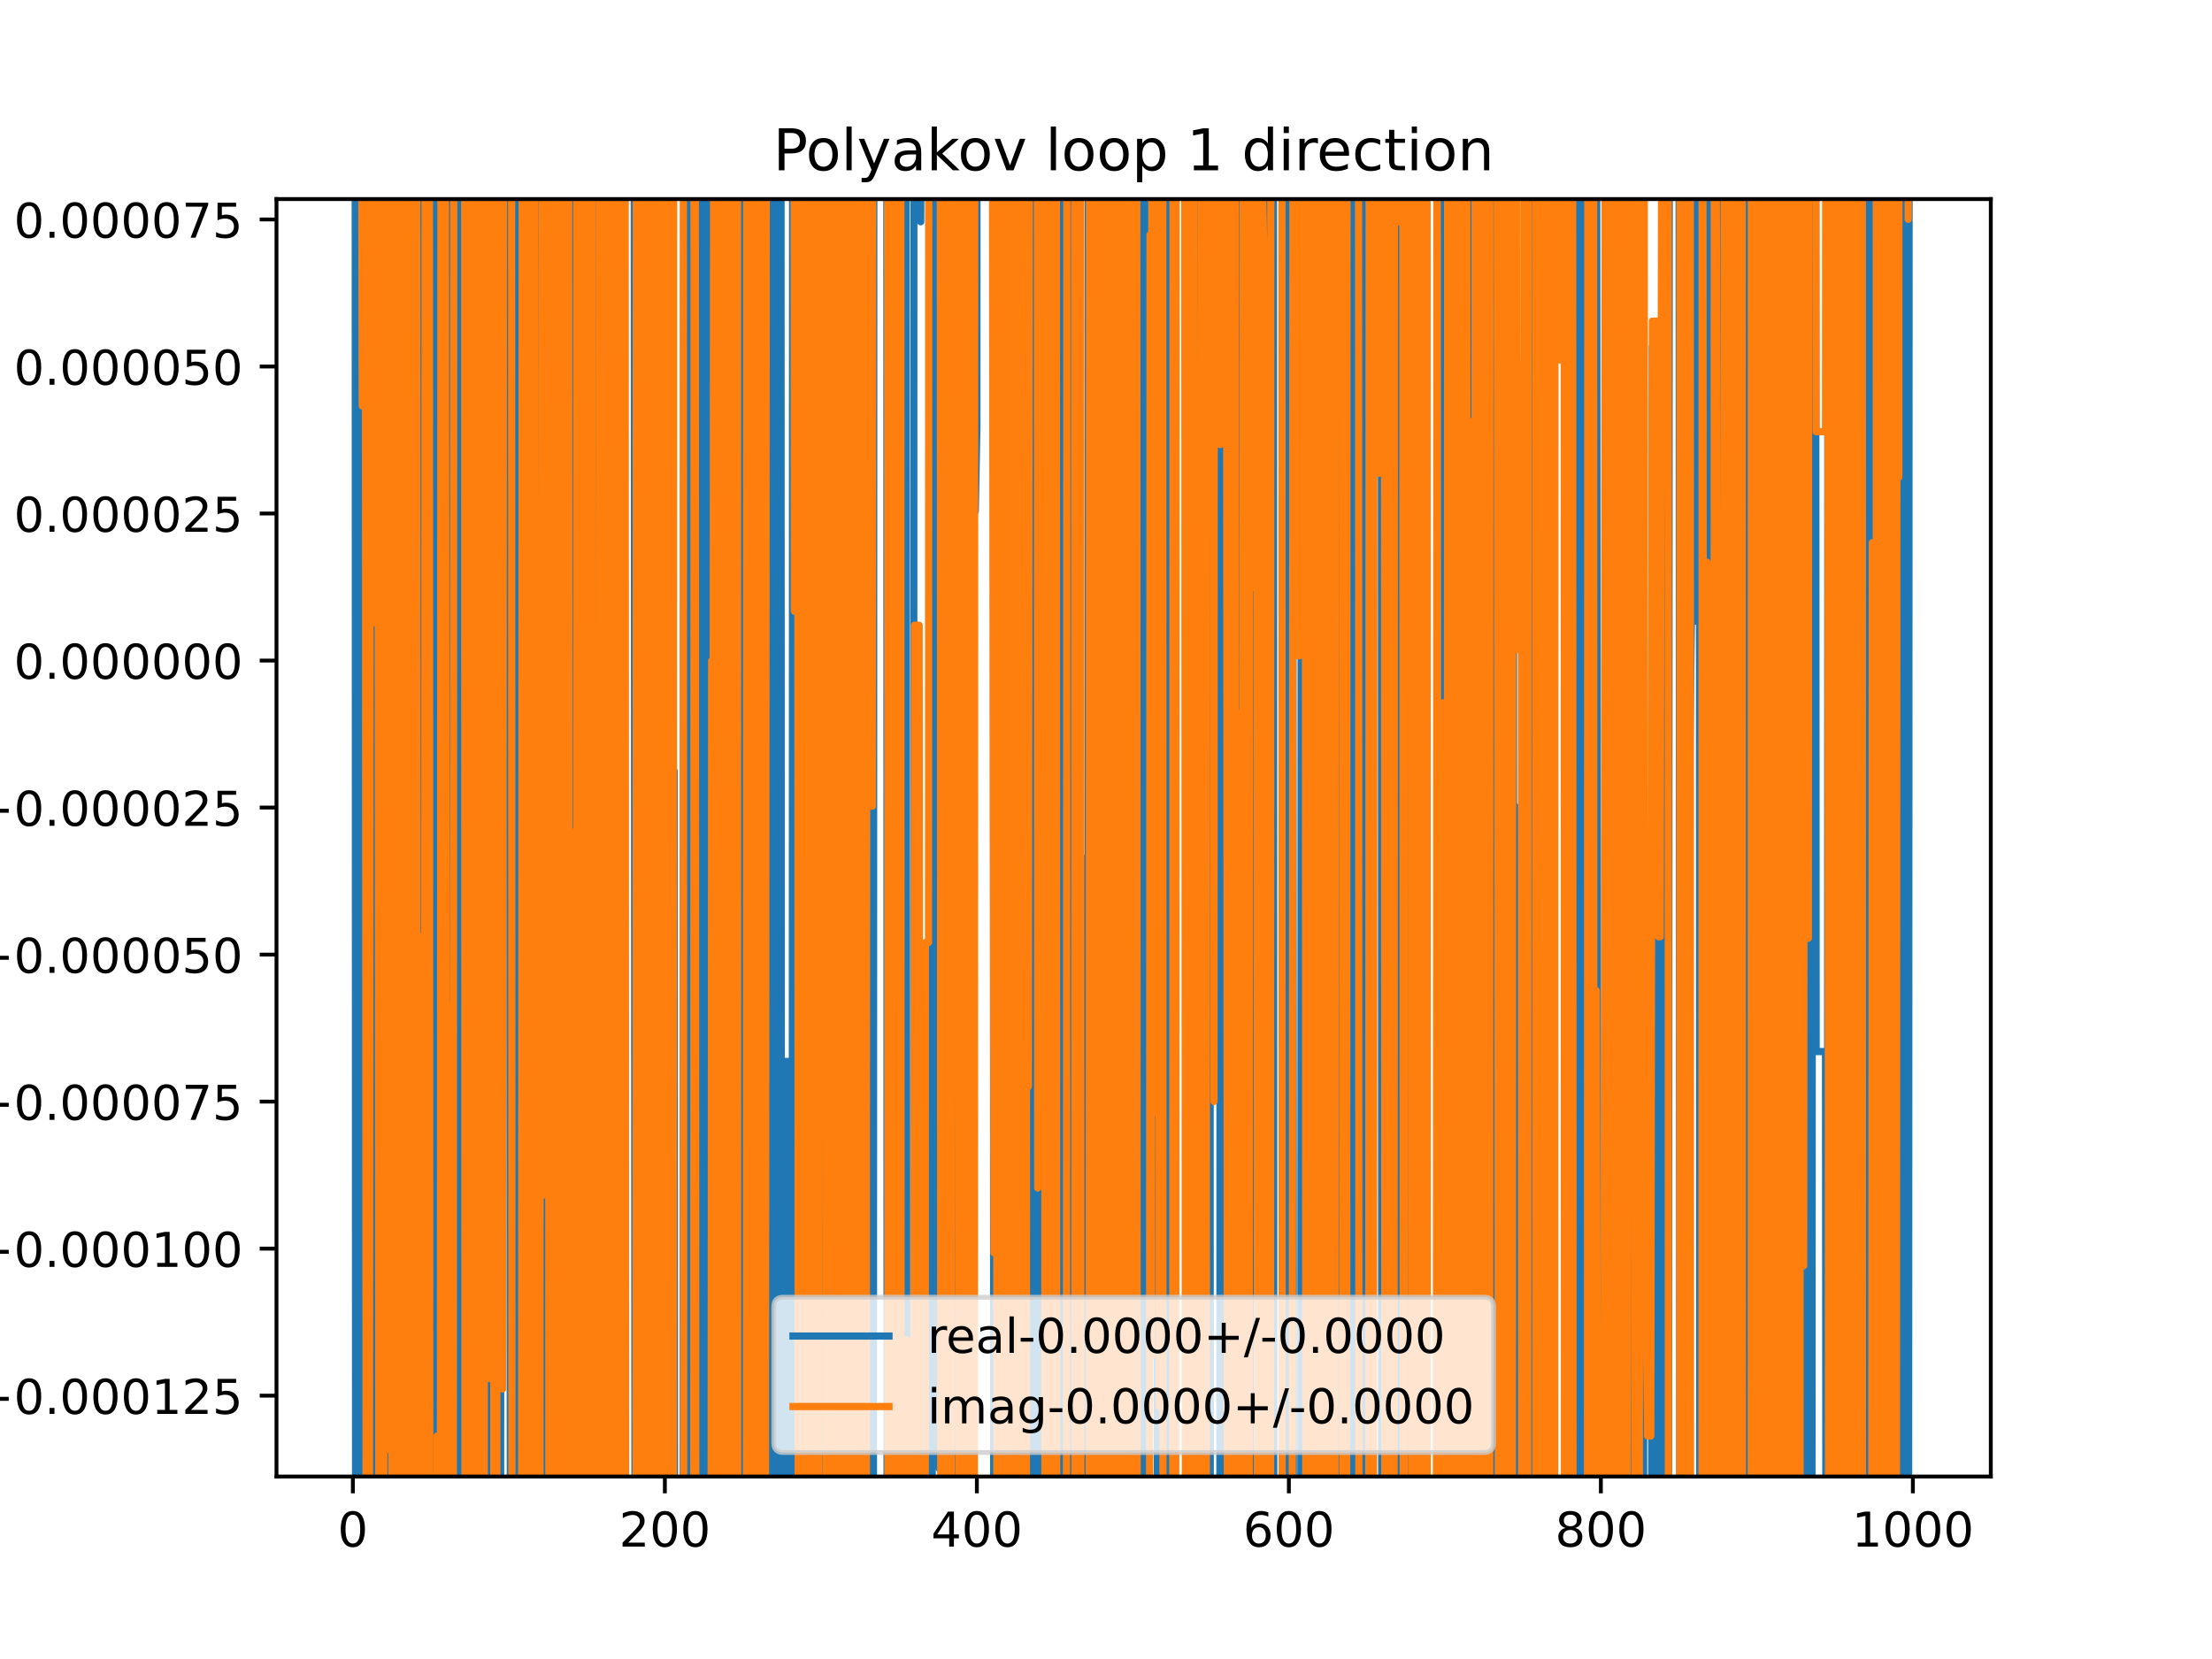 <?xml version="1.0" encoding="utf-8" standalone="no"?>
<!DOCTYPE svg PUBLIC "-//W3C//DTD SVG 1.1//EN"
  "http://www.w3.org/Graphics/SVG/1.1/DTD/svg11.dtd">
<!-- Created with matplotlib (https://matplotlib.org/) -->
<svg height="345.6pt" version="1.1" viewBox="0 0 460.8 345.6" width="460.8pt" xmlns="http://www.w3.org/2000/svg" xmlns:xlink="http://www.w3.org/1999/xlink">
 <defs>
  <style type="text/css">
*{stroke-linecap:butt;stroke-linejoin:round;}
  </style>
 </defs>
 <g id="figure_1">
  <g id="patch_1">
   <path d="M 0 345.6 
L 460.8 345.6 
L 460.8 0 
L 0 0 
z
" style="fill:#ffffff;"/>
  </g>
  <g id="axes_1">
   <g id="patch_2">
    <path d="M 57.6 307.584 
L 414.72 307.584 
L 414.72 41.472 
L 57.6 41.472 
z
" style="fill:#ffffff;"/>
   </g>
   <g id="matplotlib.axis_1">
    <g id="xtick_1">
     <g id="line2d_1">
      <defs>
       <path d="M 0 0 
L 0 3.5 
" id="m06110a156f" style="stroke:#000000;stroke-width:0.8;"/>
      </defs>
      <g>
       <use style="stroke:#000000;stroke-width:0.8;" x="73.508" xlink:href="#m06110a156f" y="307.584"/>
      </g>
     </g>
     <g id="text_1">
      <!-- 0 -->
      <defs>
       <path d="M 31.781 66.406 
Q 24.172 66.406 20.328 58.906 
Q 16.5 51.422 16.5 36.375 
Q 16.5 21.391 20.328 13.891 
Q 24.172 6.391 31.781 6.391 
Q 39.453 6.391 43.281 13.891 
Q 47.125 21.391 47.125 36.375 
Q 47.125 51.422 43.281 58.906 
Q 39.453 66.406 31.781 66.406 
z
M 31.781 74.219 
Q 44.047 74.219 50.516 64.516 
Q 56.984 54.828 56.984 36.375 
Q 56.984 17.969 50.516 8.266 
Q 44.047 -1.422 31.781 -1.422 
Q 19.531 -1.422 13.062 8.266 
Q 6.594 17.969 6.594 36.375 
Q 6.594 54.828 13.062 64.516 
Q 19.531 74.219 31.781 74.219 
z
" id="DejaVuSans-48"/>
      </defs>
      <g transform="translate(70.326 322.182)scale(0.1 -0.1)">
       <use xlink:href="#DejaVuSans-48"/>
      </g>
     </g>
    </g>
    <g id="xtick_2">
     <g id="line2d_2">
      <g>
       <use style="stroke:#000000;stroke-width:0.8;" x="138.504" xlink:href="#m06110a156f" y="307.584"/>
      </g>
     </g>
     <g id="text_2">
      <!-- 200 -->
      <defs>
       <path d="M 19.188 8.297 
L 53.609 8.297 
L 53.609 0 
L 7.328 0 
L 7.328 8.297 
Q 12.938 14.109 22.625 23.891 
Q 32.328 33.688 34.812 36.531 
Q 39.547 41.844 41.422 45.531 
Q 43.312 49.219 43.312 52.781 
Q 43.312 58.594 39.234 62.25 
Q 35.156 65.922 28.609 65.922 
Q 23.969 65.922 18.812 64.312 
Q 13.672 62.703 7.812 59.422 
L 7.812 69.391 
Q 13.766 71.781 18.938 73 
Q 24.125 74.219 28.422 74.219 
Q 39.75 74.219 46.484 68.547 
Q 53.219 62.891 53.219 53.422 
Q 53.219 48.922 51.531 44.891 
Q 49.859 40.875 45.406 35.406 
Q 44.188 33.984 37.641 27.219 
Q 31.109 20.453 19.188 8.297 
z
" id="DejaVuSans-50"/>
      </defs>
      <g transform="translate(128.96 322.182)scale(0.1 -0.1)">
       <use xlink:href="#DejaVuSans-50"/>
       <use x="63.623" xlink:href="#DejaVuSans-48"/>
       <use x="127.246" xlink:href="#DejaVuSans-48"/>
      </g>
     </g>
    </g>
    <g id="xtick_3">
     <g id="line2d_3">
      <g>
       <use style="stroke:#000000;stroke-width:0.8;" x="203.5" xlink:href="#m06110a156f" y="307.584"/>
      </g>
     </g>
     <g id="text_3">
      <!-- 400 -->
      <defs>
       <path d="M 37.797 64.312 
L 12.891 25.391 
L 37.797 25.391 
z
M 35.203 72.906 
L 47.609 72.906 
L 47.609 25.391 
L 58.016 25.391 
L 58.016 17.188 
L 47.609 17.188 
L 47.609 0 
L 37.797 0 
L 37.797 17.188 
L 4.891 17.188 
L 4.891 26.703 
z
" id="DejaVuSans-52"/>
      </defs>
      <g transform="translate(193.956 322.182)scale(0.1 -0.1)">
       <use xlink:href="#DejaVuSans-52"/>
       <use x="63.623" xlink:href="#DejaVuSans-48"/>
       <use x="127.246" xlink:href="#DejaVuSans-48"/>
      </g>
     </g>
    </g>
    <g id="xtick_4">
     <g id="line2d_4">
      <g>
       <use style="stroke:#000000;stroke-width:0.8;" x="268.495" xlink:href="#m06110a156f" y="307.584"/>
      </g>
     </g>
     <g id="text_4">
      <!-- 600 -->
      <defs>
       <path d="M 33.016 40.375 
Q 26.375 40.375 22.484 35.828 
Q 18.609 31.297 18.609 23.391 
Q 18.609 15.531 22.484 10.953 
Q 26.375 6.391 33.016 6.391 
Q 39.656 6.391 43.531 10.953 
Q 47.406 15.531 47.406 23.391 
Q 47.406 31.297 43.531 35.828 
Q 39.656 40.375 33.016 40.375 
z
M 52.594 71.297 
L 52.594 62.312 
Q 48.875 64.062 45.094 64.984 
Q 41.312 65.922 37.594 65.922 
Q 27.828 65.922 22.672 59.328 
Q 17.531 52.734 16.797 39.406 
Q 19.672 43.656 24.016 45.922 
Q 28.375 48.188 33.594 48.188 
Q 44.578 48.188 50.953 41.516 
Q 57.328 34.859 57.328 23.391 
Q 57.328 12.156 50.688 5.359 
Q 44.047 -1.422 33.016 -1.422 
Q 20.359 -1.422 13.672 8.266 
Q 6.984 17.969 6.984 36.375 
Q 6.984 53.656 15.188 63.938 
Q 23.391 74.219 37.203 74.219 
Q 40.922 74.219 44.703 73.484 
Q 48.484 72.75 52.594 71.297 
z
" id="DejaVuSans-54"/>
      </defs>
      <g transform="translate(258.952 322.182)scale(0.1 -0.1)">
       <use xlink:href="#DejaVuSans-54"/>
       <use x="63.623" xlink:href="#DejaVuSans-48"/>
       <use x="127.246" xlink:href="#DejaVuSans-48"/>
      </g>
     </g>
    </g>
    <g id="xtick_5">
     <g id="line2d_5">
      <g>
       <use style="stroke:#000000;stroke-width:0.8;" x="333.491" xlink:href="#m06110a156f" y="307.584"/>
      </g>
     </g>
     <g id="text_5">
      <!-- 800 -->
      <defs>
       <path d="M 31.781 34.625 
Q 24.75 34.625 20.719 30.859 
Q 16.703 27.094 16.703 20.516 
Q 16.703 13.922 20.719 10.156 
Q 24.75 6.391 31.781 6.391 
Q 38.812 6.391 42.859 10.172 
Q 46.922 13.969 46.922 20.516 
Q 46.922 27.094 42.891 30.859 
Q 38.875 34.625 31.781 34.625 
z
M 21.922 38.812 
Q 15.578 40.375 12.031 44.719 
Q 8.5 49.078 8.5 55.328 
Q 8.5 64.062 14.719 69.141 
Q 20.953 74.219 31.781 74.219 
Q 42.672 74.219 48.875 69.141 
Q 55.078 64.062 55.078 55.328 
Q 55.078 49.078 51.531 44.719 
Q 48 40.375 41.703 38.812 
Q 48.828 37.156 52.797 32.312 
Q 56.781 27.484 56.781 20.516 
Q 56.781 9.906 50.312 4.234 
Q 43.844 -1.422 31.781 -1.422 
Q 19.734 -1.422 13.25 4.234 
Q 6.781 9.906 6.781 20.516 
Q 6.781 27.484 10.781 32.312 
Q 14.797 37.156 21.922 38.812 
z
M 18.312 54.391 
Q 18.312 48.734 21.844 45.562 
Q 25.391 42.391 31.781 42.391 
Q 38.141 42.391 41.719 45.562 
Q 45.312 48.734 45.312 54.391 
Q 45.312 60.062 41.719 63.234 
Q 38.141 66.406 31.781 66.406 
Q 25.391 66.406 21.844 63.234 
Q 18.312 60.062 18.312 54.391 
z
" id="DejaVuSans-56"/>
      </defs>
      <g transform="translate(323.948 322.182)scale(0.1 -0.1)">
       <use xlink:href="#DejaVuSans-56"/>
       <use x="63.623" xlink:href="#DejaVuSans-48"/>
       <use x="127.246" xlink:href="#DejaVuSans-48"/>
      </g>
     </g>
    </g>
    <g id="xtick_6">
     <g id="line2d_6">
      <g>
       <use style="stroke:#000000;stroke-width:0.8;" x="398.487" xlink:href="#m06110a156f" y="307.584"/>
      </g>
     </g>
     <g id="text_6">
      <!-- 1000 -->
      <defs>
       <path d="M 12.406 8.297 
L 28.516 8.297 
L 28.516 63.922 
L 10.984 60.406 
L 10.984 69.391 
L 28.422 72.906 
L 38.281 72.906 
L 38.281 8.297 
L 54.391 8.297 
L 54.391 0 
L 12.406 0 
z
" id="DejaVuSans-49"/>
      </defs>
      <g transform="translate(385.762 322.182)scale(0.1 -0.1)">
       <use xlink:href="#DejaVuSans-49"/>
       <use x="63.623" xlink:href="#DejaVuSans-48"/>
       <use x="127.246" xlink:href="#DejaVuSans-48"/>
       <use x="190.869" xlink:href="#DejaVuSans-48"/>
      </g>
     </g>
    </g>
   </g>
   <g id="matplotlib.axis_2">
    <g id="ytick_1">
     <g id="line2d_7">
      <defs>
       <path d="M 0 0 
L -3.5 0 
" id="md0413ee819" style="stroke:#000000;stroke-width:0.8;"/>
      </defs>
      <g>
       <use style="stroke:#000000;stroke-width:0.8;" x="57.6" xlink:href="#md0413ee819" y="290.739"/>
      </g>
     </g>
     <g id="text_7">
      <!-- −0.000125 -->
      <defs>
       <path d="M 10.594 35.5 
L 73.188 35.5 
L 73.188 27.203 
L 10.594 27.203 
z
" id="DejaVuSans-8722"/>
       <path d="M 10.688 12.406 
L 21 12.406 
L 21 0 
L 10.688 0 
z
" id="DejaVuSans-46"/>
       <path d="M 10.797 72.906 
L 49.516 72.906 
L 49.516 64.594 
L 19.828 64.594 
L 19.828 46.734 
Q 21.969 47.469 24.109 47.828 
Q 26.266 48.188 28.422 48.188 
Q 40.625 48.188 47.75 41.5 
Q 54.891 34.812 54.891 23.391 
Q 54.891 11.625 47.562 5.094 
Q 40.234 -1.422 26.906 -1.422 
Q 22.312 -1.422 17.547 -0.641 
Q 12.797 0.141 7.719 1.703 
L 7.719 11.625 
Q 12.109 9.234 16.797 8.062 
Q 21.484 6.891 26.703 6.891 
Q 35.156 6.891 40.078 11.328 
Q 45.016 15.766 45.016 23.391 
Q 45.016 31 40.078 35.438 
Q 35.156 39.891 26.703 39.891 
Q 22.75 39.891 18.812 39.016 
Q 14.891 38.141 10.797 36.281 
z
" id="DejaVuSans-53"/>
      </defs>
      <g transform="translate(-5.495 294.538)scale(0.1 -0.1)">
       <use xlink:href="#DejaVuSans-8722"/>
       <use x="83.789" xlink:href="#DejaVuSans-48"/>
       <use x="147.412" xlink:href="#DejaVuSans-46"/>
       <use x="179.199" xlink:href="#DejaVuSans-48"/>
       <use x="242.822" xlink:href="#DejaVuSans-48"/>
       <use x="306.445" xlink:href="#DejaVuSans-48"/>
       <use x="370.068" xlink:href="#DejaVuSans-49"/>
       <use x="433.691" xlink:href="#DejaVuSans-50"/>
       <use x="497.314" xlink:href="#DejaVuSans-53"/>
      </g>
     </g>
    </g>
    <g id="ytick_2">
     <g id="line2d_8">
      <g>
       <use style="stroke:#000000;stroke-width:0.8;" x="57.6" xlink:href="#md0413ee819" y="260.112"/>
      </g>
     </g>
     <g id="text_8">
      <!-- −0.000100 -->
      <g transform="translate(-5.495 263.911)scale(0.1 -0.1)">
       <use xlink:href="#DejaVuSans-8722"/>
       <use x="83.789" xlink:href="#DejaVuSans-48"/>
       <use x="147.412" xlink:href="#DejaVuSans-46"/>
       <use x="179.199" xlink:href="#DejaVuSans-48"/>
       <use x="242.822" xlink:href="#DejaVuSans-48"/>
       <use x="306.445" xlink:href="#DejaVuSans-48"/>
       <use x="370.068" xlink:href="#DejaVuSans-49"/>
       <use x="433.691" xlink:href="#DejaVuSans-48"/>
       <use x="497.314" xlink:href="#DejaVuSans-48"/>
      </g>
     </g>
    </g>
    <g id="ytick_3">
     <g id="line2d_9">
      <g>
       <use style="stroke:#000000;stroke-width:0.8;" x="57.6" xlink:href="#md0413ee819" y="229.485"/>
      </g>
     </g>
     <g id="text_9">
      <!-- −0.000075 -->
      <defs>
       <path d="M 8.203 72.906 
L 55.078 72.906 
L 55.078 68.703 
L 28.609 0 
L 18.312 0 
L 43.219 64.594 
L 8.203 64.594 
z
" id="DejaVuSans-55"/>
      </defs>
      <g transform="translate(-5.495 233.284)scale(0.1 -0.1)">
       <use xlink:href="#DejaVuSans-8722"/>
       <use x="83.789" xlink:href="#DejaVuSans-48"/>
       <use x="147.412" xlink:href="#DejaVuSans-46"/>
       <use x="179.199" xlink:href="#DejaVuSans-48"/>
       <use x="242.822" xlink:href="#DejaVuSans-48"/>
       <use x="306.445" xlink:href="#DejaVuSans-48"/>
       <use x="370.068" xlink:href="#DejaVuSans-48"/>
       <use x="433.691" xlink:href="#DejaVuSans-55"/>
       <use x="497.314" xlink:href="#DejaVuSans-53"/>
      </g>
     </g>
    </g>
    <g id="ytick_4">
     <g id="line2d_10">
      <g>
       <use style="stroke:#000000;stroke-width:0.8;" x="57.6" xlink:href="#md0413ee819" y="198.858"/>
      </g>
     </g>
     <g id="text_10">
      <!-- −0.000050 -->
      <g transform="translate(-5.495 202.657)scale(0.1 -0.1)">
       <use xlink:href="#DejaVuSans-8722"/>
       <use x="83.789" xlink:href="#DejaVuSans-48"/>
       <use x="147.412" xlink:href="#DejaVuSans-46"/>
       <use x="179.199" xlink:href="#DejaVuSans-48"/>
       <use x="242.822" xlink:href="#DejaVuSans-48"/>
       <use x="306.445" xlink:href="#DejaVuSans-48"/>
       <use x="370.068" xlink:href="#DejaVuSans-48"/>
       <use x="433.691" xlink:href="#DejaVuSans-53"/>
       <use x="497.314" xlink:href="#DejaVuSans-48"/>
      </g>
     </g>
    </g>
    <g id="ytick_5">
     <g id="line2d_11">
      <g>
       <use style="stroke:#000000;stroke-width:0.8;" x="57.6" xlink:href="#md0413ee819" y="168.23"/>
      </g>
     </g>
     <g id="text_11">
      <!-- −0.000025 -->
      <g transform="translate(-5.495 172.029)scale(0.1 -0.1)">
       <use xlink:href="#DejaVuSans-8722"/>
       <use x="83.789" xlink:href="#DejaVuSans-48"/>
       <use x="147.412" xlink:href="#DejaVuSans-46"/>
       <use x="179.199" xlink:href="#DejaVuSans-48"/>
       <use x="242.822" xlink:href="#DejaVuSans-48"/>
       <use x="306.445" xlink:href="#DejaVuSans-48"/>
       <use x="370.068" xlink:href="#DejaVuSans-48"/>
       <use x="433.691" xlink:href="#DejaVuSans-50"/>
       <use x="497.314" xlink:href="#DejaVuSans-53"/>
      </g>
     </g>
    </g>
    <g id="ytick_6">
     <g id="line2d_12">
      <g>
       <use style="stroke:#000000;stroke-width:0.8;" x="57.6" xlink:href="#md0413ee819" y="137.603"/>
      </g>
     </g>
     <g id="text_12">
      <!-- 0.000000 -->
      <g transform="translate(2.884 141.402)scale(0.1 -0.1)">
       <use xlink:href="#DejaVuSans-48"/>
       <use x="63.623" xlink:href="#DejaVuSans-46"/>
       <use x="95.41" xlink:href="#DejaVuSans-48"/>
       <use x="159.033" xlink:href="#DejaVuSans-48"/>
       <use x="222.656" xlink:href="#DejaVuSans-48"/>
       <use x="286.279" xlink:href="#DejaVuSans-48"/>
       <use x="349.902" xlink:href="#DejaVuSans-48"/>
       <use x="413.525" xlink:href="#DejaVuSans-48"/>
      </g>
     </g>
    </g>
    <g id="ytick_7">
     <g id="line2d_13">
      <g>
       <use style="stroke:#000000;stroke-width:0.8;" x="57.6" xlink:href="#md0413ee819" y="106.976"/>
      </g>
     </g>
     <g id="text_13">
      <!-- 0.000025 -->
      <g transform="translate(2.884 110.775)scale(0.1 -0.1)">
       <use xlink:href="#DejaVuSans-48"/>
       <use x="63.623" xlink:href="#DejaVuSans-46"/>
       <use x="95.41" xlink:href="#DejaVuSans-48"/>
       <use x="159.033" xlink:href="#DejaVuSans-48"/>
       <use x="222.656" xlink:href="#DejaVuSans-48"/>
       <use x="286.279" xlink:href="#DejaVuSans-48"/>
       <use x="349.902" xlink:href="#DejaVuSans-50"/>
       <use x="413.525" xlink:href="#DejaVuSans-53"/>
      </g>
     </g>
    </g>
    <g id="ytick_8">
     <g id="line2d_14">
      <g>
       <use style="stroke:#000000;stroke-width:0.8;" x="57.6" xlink:href="#md0413ee819" y="76.349"/>
      </g>
     </g>
     <g id="text_14">
      <!-- 0.000050 -->
      <g transform="translate(2.884 80.148)scale(0.1 -0.1)">
       <use xlink:href="#DejaVuSans-48"/>
       <use x="63.623" xlink:href="#DejaVuSans-46"/>
       <use x="95.41" xlink:href="#DejaVuSans-48"/>
       <use x="159.033" xlink:href="#DejaVuSans-48"/>
       <use x="222.656" xlink:href="#DejaVuSans-48"/>
       <use x="286.279" xlink:href="#DejaVuSans-48"/>
       <use x="349.902" xlink:href="#DejaVuSans-53"/>
       <use x="413.525" xlink:href="#DejaVuSans-48"/>
      </g>
     </g>
    </g>
    <g id="ytick_9">
     <g id="line2d_15">
      <g>
       <use style="stroke:#000000;stroke-width:0.8;" x="57.6" xlink:href="#md0413ee819" y="45.721"/>
      </g>
     </g>
     <g id="text_15">
      <!-- 0.000075 -->
      <g transform="translate(2.884 49.521)scale(0.1 -0.1)">
       <use xlink:href="#DejaVuSans-48"/>
       <use x="63.623" xlink:href="#DejaVuSans-46"/>
       <use x="95.41" xlink:href="#DejaVuSans-48"/>
       <use x="159.033" xlink:href="#DejaVuSans-48"/>
       <use x="222.656" xlink:href="#DejaVuSans-48"/>
       <use x="286.279" xlink:href="#DejaVuSans-48"/>
       <use x="349.902" xlink:href="#DejaVuSans-55"/>
       <use x="413.525" xlink:href="#DejaVuSans-53"/>
      </g>
     </g>
    </g>
   </g>
   <g id="line2d_16">
    <path clip-path="url(#p57bba17243)" d="M 73.989 -1 
L 74.082 346.6 
M 74.206 346.6 
L 74.265 -1 
M 74.614 -1 
L 74.65 346.6 
M 75.023 346.6 
L 75.071 -1 
M 75.321 -1 
L 75.458 316.794 
L 75.734 -1 
M 75.791 -1 
L 75.846 346.6 
M 76.291 346.6 
L 76.329 -1 
M 76.601 -1 
L 76.663 346.6 
M 76.855 346.6 
L 76.919 -1 
M 78.132 -1 
L 78.335 346.6 
M 78.411 346.6 
L 78.532 -1 
M 78.917 -1 
L 79.092 346.6 
M 79.563 346.6 
L 79.715 -1 
M 80.28 -1 
L 80.332 286.919 
L 80.519 -1 
M 80.731 -1 
L 80.852 346.6 
M 81.025 346.6 
L 81.065 -1 
M 81.816 -1 
L 81.936 346.6 
M 81.972 346.6 
L 82.061 -1 
M 82.496 -1 
L 82.582 346.6 
M 83.512 346.6 
L 83.582 120.721 
L 83.623 346.6 
M 84.153 346.6 
L 84.208 -1 
M 84.6 -1 
L 84.697 346.6 
M 85.718 346.6 
L 85.917 -1 
M 86.63 -1 
L 86.753 346.6 
M 86.871 346.6 
L 86.932 -1 
M 87.411 -1 
L 87.479 346.6 
M 87.486 346.6 
L 87.596 -1 
M 87.975 -1 
L 88.062 346.6 
M 88.254 346.6 
L 88.407 -1 
M 88.491 -1 
L 88.594 346.6 
M 89.223 346.6 
L 89.277 -1 
M 90.634 -1 
L 90.776 346.6 
M 91.198 346.6 
L 91.272 -1 
M 91.852 -1 
L 91.991 346.6 
M 92.131 346.6 
L 92.357 116.635 
L 92.822 346.6 
M 93.574 346.6 
L 93.623 -1 
M 95.03 -1 
L 95.107 346.6 
M 95.788 346.6 
L 95.868 -1 
M 96.009 -1 
L 96.109 346.6 
M 96.51 346.6 
L 96.693 -1 
M 97.126 -1 
L 97.277 346.6 
M 97.791 346.6 
L 97.875 -1 
M 97.916 -1 
L 98.45 346.6 
M 98.544 346.6 
L 98.656 -1 
M 98.96 -1 
L 99.018 346.6 
M 99.579 346.6 
L 99.779 -1 
M 100.202 -1 
L 100.376 346.6 
M 100.544 346.6 
L 100.649 -1 
M 101.067 -1 
L 101.176 346.6 
M 101.621 346.6 
L 101.664 -1 
M 101.922 -1 
L 101.972 346.6 
M 102.361 346.6 
L 102.431 94.49 
L 102.622 346.6 
M 102.869 346.6 
L 103.081 16.296 
L 103.406 18.812 
L 103.731 82.943 
L 103.831 346.6 
M 104.275 346.6 
L 104.44 -1 
M 106.04 -1 
L 106.331 334.897 
L 106.656 256.222 
L 107.306 256.222 
L 107.337 346.6 
M 107.713 346.6 
L 107.747 -1 
M 108.59 -1 
L 108.606 104.313 
L 108.931 112.456 
L 109.132 346.6 
M 109.728 346.6 
L 110.134 -1 
M 110.403 -1 
L 110.555 64.199 
L 110.872 346.6 
M 110.884 346.6 
L 111.059 -1 
M 111.984 -1 
L 112.06 346.6 
M 113.6 346.6 
L 113.643 -1 
M 115.261 -1 
L 115.316 346.6 
M 115.621 346.6 
L 115.714 -1 
M 116.835 -1 
L 116.934 346.6 
M 117.154 346.6 
L 117.235 -1 
M 117.81 -1 
L 117.868 346.6 
M 118.485 346.6 
L 118.536 -1 
M 118.889 -1 
L 118.963 346.6 
M 119.359 346.6 
L 119.41 -1 
M 119.841 -1 
L 119.88 346.6 
M 121.114 346.6 
L 121.221 -1 
M 121.511 -1 
L 121.605 76.699 
L 121.93 76.699 
L 122.255 175.659 
L 122.348 -1 
M 122.844 -1 
L 122.905 98.986 
L 123.061 -1 
M 123.263 -1 
L 123.369 346.6 
M 124.528 346.6 
L 124.53 343.813 
L 124.859 -1 
M 125.465 -1 
L 125.504 45.009 
L 125.528 -1 
M 126.373 -1 
L 126.412 346.6 
M 127.508 346.6 
L 127.574 -1 
M 127.867 -1 
L 127.894 346.6 
M 129.077 346.6 
L 129.079 328.85 
L 129.404 328.85 
L 129.473 -1 
M 130.363 -1 
L 130.379 20.165 
L 130.704 20.165 
L 130.735 -1 
M 132.108 -1 
L 132.286 346.6 
M 132.404 346.6 
L 132.67 -1 
M 133.874 -1 
L 133.954 99.16 
L 134.279 130.636 
L 134.607 346.6 
M 135.77 346.6 
L 135.881 -1 
M 135.973 -1 
L 136.245 346.6 
M 136.814 346.6 
L 136.871 -1 
M 137.89 -1 
L 138.06 346.6 
M 138.332 346.6 
L 138.504 74.577 
L 138.829 116.375 
L 139.154 264.7 
L 139.479 264.7 
L 139.524 346.6 
M 140.366 346.6 
L 140.454 160.639 
L 140.518 346.6 
M 142.314 346.6 
L 142.403 62.024 
L 142.562 -1 
M 143.067 -1 
L 143.141 346.6 
M 144.512 346.6 
L 144.594 -1 
M 145.858 -1 
L 145.966 346.6 
M 145.989 346.6 
L 146.087 -1 
M 147.14 -1 
L 147.225 346.6 
M 147.716 346.6 
L 147.773 -1 
M 148.234 -1 
L 148.253 56.596 
L 148.578 56.596 
L 148.641 -1 
M 149.078 -1 
L 149.288 346.6 
M 149.689 346.6 
L 149.765 -1 
M 151.358 -1 
L 151.503 180.071 
L 151.694 -1 
M 151.901 -1 
L 152.101 346.6 
M 152.176 346.6 
L 152.268 -1 
M 152.635 -1 
L 152.703 346.6 
M 152.936 346.6 
L 153.027 -1 
M 154.899 -1 
L 154.998 346.6 
M 155.126 346.6 
L 155.187 -1 
M 155.61 -1 
L 155.669 346.6 
M 156.715 346.6 
L 157.045 -1 
M 157.504 -1 
L 157.547 346.6 
M 157.781 346.6 
L 157.816 -1 
M 158.505 -1 
L 158.537 346.6 
M 159.427 346.6 
L 159.626 -1 
M 159.629 -1 
L 159.866 346.6 
M 160.016 346.6 
L 160.189 -1 
M 160.648 -1 
L 160.738 346.6 
M 161.041 346.6 
L 161.095 -1 
M 161.733 -1 
L 161.857 346.6 
M 162.268 346.6 
L 162.381 -1 
M 162.691 -1 
L 162.782 346.6 
M 163.443 346.6 
L 163.527 221.119 
L 164.502 221.119 
L 164.551 346.6 
M 165.025 346.6 
L 165.122 -1 
M 165.189 -1 
L 165.305 346.6 
M 165.629 346.6 
L 165.731 -1 
M 165.876 -1 
L 165.985 346.6 
M 166.904 346.6 
L 166.965 -1 
M 167.948 -1 
L 168.019 346.6 
M 168.194 346.6 
L 168.34 -1 
M 168.443 -1 
L 168.54 346.6 
M 169.211 346.6 
L 169.294 -1 
M 170.438 -1 
L 170.524 346.6 
M 170.898 346.6 
L 171.002 58.644 
L 171.652 58.644 
L 171.66 -1 
M 173.727 -1 
L 173.941 346.6 
M 174.587 346.6 
L 174.692 -1 
M 175.317 -1 
L 175.437 346.6 
M 175.857 346.6 
L 175.876 325.028 
L 175.973 -1 
M 176.737 -1 
L 176.833 346.6 
M 177.258 346.6 
L 177.501 149.062 
L 178.151 149.062 
L 178.222 -1 
M 178.666 -1 
L 178.789 346.6 
M 178.851 346.6 
L 179.126 164.4 
L 179.776 164.4 
L 179.858 346.6 
M 180.295 346.6 
L 180.42 -1 
M 180.43 -1 
L 180.51 346.6 
M 181.942 346.6 
L 182.043 -1 
M 182.206 -1 
L 182.376 30.584 
L 182.701 30.584 
L 182.725 -1 
M 184.745 -1 
L 184.796 346.6 
M 185.47 346.6 
L 185.528 -1 
M 186.137 -1 
L 186.248 346.6 
M 187.699 346.6 
L 187.739 -1 
M 188.718 -1 
L 188.836 346.6 
M 190.327 346.6 
L 190.38 -1 
M 191.782 -1 
L 191.8 46.199 
L 191.97 -1 
M 193.507 -1 
L 193.597 346.6 
M 194.197 346.6 
L 194.269 -1 
M 195.477 -1 
L 195.7 305.972 
L 195.788 -1 
M 198.153 -1 
L 198.3 313.089 
L 198.95 313.089 
L 198.967 346.6 
M 199.739 346.6 
L 199.773 -1 
M 200.202 -1 
L 200.304 346.6 
M 200.639 346.6 
L 200.695 -1 
M 202.236 -1 
L 202.525 327.899 
L 202.732 -1 
M 203.055 -1 
L 203.175 106.489 
L 203.5 89.037 
L 203.536 -1 
M 206.096 -1 
L 206.099 10.431 
L 206.104 -1 
M 206.931 -1 
L 207.007 346.6 
M 208.169 346.6 
L 208.433 -1 
M 211.25 -1 
L 211.299 70.334 
L 211.33 -1 
M 211.788 -1 
L 211.874 346.6 
M 212.365 346.6 
L 212.468 -1 
M 212.726 -1 
L 212.826 346.6 
M 213.334 346.6 
L 213.425 -1 
M 213.759 -1 
L 213.872 346.6 
M 213.921 346.6 
L 214.014 -1 
M 214.454 -1 
L 214.549 319.968 
L 215.199 319.968 
L 215.524 285.826 
L 215.794 -1 
M 215.858 -1 
L 215.915 346.6 
M 216.478 346.6 
L 216.499 238.297 
L 217.474 238.297 
L 217.549 346.6 
M 218.645 346.6 
L 218.774 94.762 
L 218.858 346.6 
M 219.197 346.6 
L 219.246 -1 
M 219.879 -1 
L 219.958 346.6 
M 220.268 346.6 
L 220.398 -0.886 
L 220.723 -0.886 
L 220.724 -1 
M 221.406 -1 
L 221.458 346.6 
M 222.221 346.6 
L 222.264 -1 
M 222.813 -1 
L 222.884 346.6 
M 223.097 346.6 
L 223.159 -1 
M 223.501 -1 
L 223.567 346.6 
M 223.748 346.6 
L 223.831 -1 
M 224.466 -1 
L 224.502 346.6 
M 225.233 346.6 
L 225.273 178.51 
L 225.308 346.6 
M 226.64 346.6 
L 226.729 -1 
M 227 -1 
L 227.054 346.6 
M 228.09 346.6 
L 228.17 -1 
M 229.33 -1 
L 229.402 346.6 
M 230.252 346.6 
L 230.331 -1 
M 231.832 -1 
L 232.112 346.6 
M 232.468 346.6 
L 232.531 -1 
M 232.939 -1 
L 232.994 346.6 
M 233.277 346.6 
L 233.501 -1 
M 234.246 -1 
L 234.367 346.6 
M 234.972 346.6 
L 235.023 152.648 
L 235.348 152.648 
L 235.472 346.6 
M 235.734 346.6 
L 235.801 -1 
M 236.217 -1 
L 236.292 346.6 
M 236.95 346.6 
L 236.972 237.317 
L 237.297 237.317 
L 237.367 -1 
M 238.037 -1 
L 238.072 346.6 
M 238.903 346.6 
L 238.922 220.196 
L 239.05 346.6 
M 239.309 346.6 
L 239.418 -1 
M 239.944 -1 
L 240.222 201.699 
L 240.416 -1 
M 240.942 -1 
L 241.118 346.6 
M 241.756 346.6 
L 241.812 -1 
M 242.218 -1 
L 242.282 346.6 
M 242.894 346.6 
L 242.97 -1 
M 244.24 -1 
L 244.291 346.6 
M 247.528 346.6 
L 247.581 -1 
M 247.815 -1 
L 247.87 346.6 
M 248.291 346.6 
L 248.347 145.432 
L 248.421 346.6 
M 248.798 346.6 
L 248.862 -1 
M 250.513 -1 
L 250.864 346.6 
M 250.962 346.6 
L 251.04 -1 
M 252.034 -1 
L 252.123 346.6 
M 254.114 346.6 
L 254.196 90.037 
L 254.328 346.6 
M 255.19 346.6 
L 255.343 -1 
M 256.965 -1 
L 257.137 346.6 
M 258.651 346.6 
L 258.722 -1 
M 258.962 -1 
L 259.071 59.001 
L 259.127 346.6 
M 260.252 346.6 
L 260.319 -1 
M 260.425 -1 
L 260.495 346.6 
M 261.604 346.6 
L 261.671 91.951 
L 261.757 346.6 
M 262.796 346.6 
L 262.987 -1 
M 263.78 -1 
L 263.844 346.6 
M 264.807 346.6 
L 264.895 -1 
M 265.272 -1 
L 265.363 346.6 
M 267.096 346.6 
L 267.132 -1 
M 267.441 -1 
L 267.521 198.475 
L 268.17 198.475 
L 268.495 340.18 
L 268.668 -1 
M 269.287 -1 
L 269.449 346.6 
M 270.976 346.6 
L 271.095 23.209 
L 271.15 346.6 
M 271.593 346.6 
L 271.63 -1 
M 271.848 -1 
L 271.882 346.6 
M 272.288 346.6 
L 272.326 -1 
M 272.567 -1 
L 272.663 346.6 
M 273.467 346.6 
L 273.629 -1 
M 274.367 -1 
L 274.439 346.6 
M 274.867 346.6 
L 274.928 -1 
M 276.11 -1 
L 276.28 346.6 
M 276.789 346.6 
L 276.845 -1 
M 277.961 -1 
L 278.021 346.6 
M 278.398 346.6 
L 278.439 -1 
M 280.081 -1 
L 280.125 346.6 
M 280.774 346.6 
L 280.953 -1 
M 281.321 -1 
L 281.457 346.6 
M 281.533 346.6 
L 281.669 -1 
M 282.275 -1 
L 282.394 346.6 
M 283.583 346.6 
L 283.649 -1 
M 283.894 -1 
L 283.961 346.6 
M 285.276 346.6 
L 285.381 -1 
M 287.749 -1 
L 287.842 346.6 
M 288.104 346.6 
L 288.171 -1 
M 288.947 -1 
L 289.057 346.6 
M 290.967 346.6 
L 291.134 -1 
M 291.945 -1 
L 292.022 346.6 
M 292.415 346.6 
L 292.492 -1 
M 293.075 -1 
L 293.19 346.6 
M 297.085 346.6 
L 297.223 -1 
M 299.794 -1 
L 299.893 346.6 
M 300.108 346.6 
L 300.178 -1 
M 301.244 -1 
L 301.466 346.6 
M 302.509 346.6 
L 302.557 -1 
M 303.977 -1 
L 304.049 346.6 
M 305.388 346.6 
L 305.504 -1 
M 305.939 -1 
L 306.131 346.6 
M 306.232 346.6 
L 306.354 -1 
M 306.613 -1 
L 306.683 346.6 
M 306.952 346.6 
L 307 -1 
M 307.321 -1 
L 307.364 346.6 
M 308.011 346.6 
L 308.069 -1 
M 308.865 -1 
L 308.921 346.6 
M 310.15 346.6 
L 310.233 -1 
M 310.861 -1 
L 310.925 346.6 
M 311.6 346.6 
L 311.692 -1 
M 312.528 -1 
L 312.671 346.6 
M 313.306 346.6 
L 313.343 149.643 
L 313.668 149.643 
L 313.739 346.6 
M 314.46 346.6 
L 314.557 -1 
M 315.244 -1 
L 315.293 167.983 
L 315.617 167.983 
L 315.664 346.6 
M 316.257 346.6 
L 316.267 311.417 
L 316.917 311.417 
L 316.932 346.6 
M 318.057 346.6 
L 318.333 -1 
M 319.089 -1 
L 319.177 346.6 
M 320.729 346.6 
L 320.857 -1 
M 322.629 -1 
L 322.812 346.6 
M 323.256 346.6 
L 323.348 -1 
M 325.919 -1 
L 326.017 50.174 
L 326.035 -1 
M 327.522 -1 
L 327.642 230.835 
L 327.72 -1 
M 328.175 -1 
L 328.274 346.6 
M 328.956 346.6 
L 329.034 -1 
M 329.405 -1 
L 329.452 346.6 
M 330.452 346.6 
L 330.522 -1 
M 330.763 -1 
L 330.892 140.414 
L 331.202 346.6 
M 331.982 346.6 
L 332.176 -1 
M 332.605 -1 
L 332.828 346.6 
M 334.283 346.6 
L 334.381 -1 
M 334.912 -1 
L 335.051 346.6 
M 335.369 346.6 
L 335.441 299.842 
L 335.469 346.6 
M 335.878 346.6 
L 335.958 -1 
M 336.212 -1 
L 336.284 346.6 
M 336.552 346.6 
L 336.625 -1 
M 337.685 -1 
L 337.834 346.6 
M 338.767 346.6 
L 338.805 -1 
M 340 -1 
L 340.229 346.6 
M 341.368 346.6 
L 341.484 -1 
M 342.334 -1 
L 342.409 346.6 
M 344.055 346.6 
L 344.216 72.212 
L 345.191 72.212 
L 345.258 346.6 
M 346.362 346.6 
L 346.478 -1 
M 347.275 -1 
L 347.397 346.6 
M 347.569 346.6 
L 347.756 -1 
M 349.772 -1 
L 349.944 346.6 
M 351.943 346.6 
L 352.015 157.978 
L 352.34 129.43 
L 352.99 129.43 
L 353.107 -1 
M 354.013 -1 
L 354.084 346.6 
M 354.387 346.6 
L 354.421 -1 
M 355.331 -1 
L 355.374 346.6 
M 355.888 346.6 
L 356.051 -1 
M 356.4 -1 
L 356.565 271.614 
L 356.89 271.614 
L 357.215 145.404 
L 357.31 346.6 
M 357.715 346.6 
L 357.84 -1 
M 357.89 -1 
L 358.013 346.6 
M 359.045 346.6 
L 359.095 -1 
M 359.389 -1 
L 359.49 214.548 
L 359.624 -1 
M 360.19 -1 
L 360.247 346.6 
M 360.598 346.6 
L 360.633 -1 
M 360.96 -1 
L 360.998 346.6 
M 361.298 346.6 
L 361.357 -1 
M 362.494 -1 
L 362.582 346.6 
M 362.99 346.6 
L 363.065 160.627 
L 363.389 160.627 
L 363.445 346.6 
M 363.974 346.6 
L 364.039 117.428 
L 364.203 -1 
M 365.069 -1 
L 365.131 346.6 
M 365.549 346.6 
L 365.611 -1 
M 365.757 -1 
L 365.866 346.6 
M 366.456 346.6 
L 366.523 -1 
M 366.776 -1 
L 366.855 346.6 
M 367.265 346.6 
L 367.289 308.073 
L 367.303 346.6 
M 367.876 346.6 
L 367.939 134.874 
L 368.001 346.6 
M 368.611 346.6 
L 368.68 -1 
M 369.128 -1 
L 369.191 346.6 
M 369.644 346.6 
L 369.889 164.695 
L 369.998 -1 
M 370.898 -1 
L 370.96 346.6 
M 372.025 346.6 
L 372.07 -1 
M 373.327 -1 
L 373.428 346.6 
M 373.883 346.6 
L 374.114 43.245 
L 374.764 43.245 
L 374.885 346.6 
M 375.809 346.6 
L 375.879 -1 
M 376.747 -1 
L 376.945 346.6 
M 377.449 346.6 
L 377.63 -1 
M 378.218 -1 
L 378.339 219.063 
L 380.288 219.063 
L 380.383 346.6 
M 380.696 346.6 
L 380.789 -1 
M 382.097 -1 
L 382.161 346.6 
M 382.855 346.6 
L 382.888 298.555 
L 383.213 298.555 
L 383.447 346.6 
M 383.956 346.6 
L 384.188 130.352 
L 384.367 346.6 
M 384.726 346.6 
L 384.838 253.307 
L 385.163 133.63 
L 385.218 346.6 
M 385.77 346.6 
L 385.853 -1 
M 386.959 -1 
L 387.077 346.6 
M 387.137 346.6 
L 387.214 -1 
M 387.595 -1 
L 387.649 346.6 
M 388.07 346.6 
L 388.088 303.512 
L 388.105 346.6 
M 389.244 346.6 
L 389.313 -1 
M 389.637 -1 
L 389.713 113.808 
L 389.746 346.6 
M 390.312 346.6 
L 390.358 -1 
M 390.698 -1 
L 390.807 346.6 
M 392.095 346.6 
L 392.176 -1 
M 392.488 -1 
L 392.591 346.6 
M 392.876 346.6 
L 392.963 290.404 
L 392.99 346.6 
M 393.449 346.6 
L 393.542 -1 
M 394.042 -1 
L 394.112 346.6 
M 394.423 346.6 
L 394.498 -1 
M 395.053 -1 
L 395.142 346.6 
M 396.386 346.6 
L 396.472 -1 
M 397.29 -1 
L 397.428 346.6 
M 397.588 346.6 
L 397.712 -1 
L 397.712 -1 
" style="fill:none;stroke:#1f77b4;stroke-linecap:square;stroke-width:1.5;"/>
   </g>
   <g id="line2d_17">
    <path clip-path="url(#p57bba17243)" d="M 75.292 -1 
L 75.458 84.558 
L 75.484 -1 
M 76.093 -1 
L 76.28 346.6 
M 76.947 346.6 
L 77.083 129.969 
L 77.408 129.969 
L 77.594 -1 
M 78.713 -1 
L 78.934 346.6 
M 79.165 346.6 
L 79.357 123.412 
L 79.405 346.6 
M 79.937 346.6 
L 80.006 -1 
M 80.534 -1 
L 80.657 301.976 
L 80.757 -1 
M 81.55 -1 
L 81.632 334.119 
L 81.957 74.374 
L 82.083 346.6 
M 82.36 346.6 
L 82.423 -1 
M 82.815 -1 
L 82.885 346.6 
M 83.338 346.6 
L 83.46 -1 
M 83.652 -1 
L 83.721 346.6 
M 84.141 346.6 
L 84.228 -1 
M 85.061 -1 
L 85.207 158.072 
L 85.532 158.072 
L 85.551 346.6 
M 86.29 346.6 
L 86.335 -1 
M 86.825 -1 
L 86.906 346.6 
M 87.782 346.6 
L 87.807 195.107 
L 87.869 346.6 
M 88.423 346.6 
L 88.58 -1 
M 88.899 -1 
L 88.99 346.6 
M 89.273 346.6 
L 89.403 -1 
M 89.451 -1 
L 89.539 346.6 
M 91.006 346.6 
L 91.057 299.143 
L 91.069 346.6 
M 91.728 346.6 
L 91.869 -1 
M 92.738 -1 
L 93.065 346.6 
M 93.588 346.6 
L 93.656 209.618 
L 93.858 346.6 
M 94.426 346.6 
L 94.533 -1 
M 96.795 -1 
L 96.863 346.6 
M 96.947 346.6 
L 97.012 -1 
M 97.417 -1 
L 97.472 346.6 
M 97.65 346.6 
L 97.711 -1 
M 98.416 -1 
L 98.488 346.6 
M 99.617 346.6 
L 99.741 -1 
M 100.655 -1 
L 100.739 346.6 
M 100.87 346.6 
L 100.948 -1 
M 101.61 -1 
L 101.781 287.186 
L 101.942 -1 
M 102.816 -1 
L 102.873 346.6 
M 103.478 346.6 
L 103.611 -1 
M 104.467 -1 
L 104.706 289.343 
L 104.914 -1 
M 106.567 -1 
L 106.656 314.565 
L 107.306 314.565 
L 107.322 346.6 
M 108.652 346.6 
L 108.799 -1 
M 108.994 -1 
L 109.066 346.6 
M 109.785 346.6 
L 109.862 -1 
M 109.973 -1 
L 110.092 346.6 
M 110.401 346.6 
L 110.549 -1 
M 110.563 -1 
L 110.725 346.6 
M 110.948 346.6 
L 111.019 -1 
M 111.391 -1 
L 111.462 346.6 
M 112.475 346.6 
L 112.505 249.226 
L 112.83 249.226 
L 112.984 -1 
M 114.251 -1 
L 114.348 346.6 
M 115.041 346.6 
L 115.105 84.026 
L 115.175 346.6 
M 115.674 346.6 
L 115.765 -1 
M 116.167 -1 
L 116.207 346.6 
M 116.655 346.6 
L 116.706 -1 
M 117.765 -1 
L 117.866 346.6 
M 118.17 346.6 
L 118.256 -1 
M 118.461 -1 
L 118.553 346.6 
M 119.534 346.6 
L 119.655 173.265 
L 119.746 346.6 
M 120.09 346.6 
L 120.176 -1 
M 120.443 -1 
L 120.535 346.6 
M 120.698 346.6 
L 120.766 -1 
M 121.248 -1 
L 121.353 346.6 
M 122.16 346.6 
L 122.255 3.516 
L 122.358 346.6 
M 122.862 346.6 
L 122.968 -1 
M 123.409 -1 
L 123.473 346.6 
M 124.889 346.6 
L 124.971 -1 
M 125.298 -1 
L 125.345 346.6 
M 125.689 346.6 
L 125.743 -1 
M 126.691 -1 
L 126.788 346.6 
M 127.603 346.6 
L 127.651 -1 
M 127.939 -1 
L 127.999 346.6 
M 128.827 346.6 
L 128.868 -1 
M 129.644 -1 
L 129.691 346.6 
M 129.807 346.6 
L 129.901 -1 
M 130.228 -1 
L 130.334 346.6 
M 132.48 346.6 
L 132.564 -1 
M 132.79 -1 
L 132.914 346.6 
M 133.042 346.6 
L 133.163 -1 
M 133.374 -1 
L 133.435 346.6 
M 134.349 346.6 
L 134.429 -1 
M 134.837 -1 
L 134.929 300.203 
L 135.254 300.203 
L 135.527 -1 
M 135.607 -1 
L 135.777 346.6 
M 136.018 346.6 
L 136.173 -1 
M 136.296 -1 
L 136.481 346.6 
M 136.601 346.6 
L 136.722 -1 
M 136.95 -1 
L 137.005 346.6 
M 137.678 346.6 
L 137.719 -1 
M 138.39 -1 
L 138.526 346.6 
M 139.012 346.6 
L 139.123 -1 
M 139.51 -1 
L 139.625 346.6 
M 140.251 346.6 
L 140.33 -1 
M 142.357 -1 
L 142.438 346.6 
M 144.521 346.6 
L 144.588 -1 
M 144.838 -1 
L 144.958 346.6 
M 148.123 346.6 
L 148.253 137.658 
L 148.578 137.658 
L 148.685 -1 
M 148.96 -1 
L 149.031 346.6 
M 149.916 346.6 
L 150.033 -1 
M 151.263 -1 
L 151.378 346.6 
M 151.601 346.6 
L 151.69 -1 
M 152.319 -1 
L 152.363 346.6 
M 152.752 346.6 
L 152.836 -1 
M 153.631 -1 
L 153.669 346.6 
M 155.501 346.6 
L 155.556 -1 
M 156.047 -1 
L 156.053 18.424 
L 156.378 18.424 
L 156.395 -1 
M 156.754 -1 
L 156.807 346.6 
M 157.38 346.6 
L 157.418 -1 
M 158.409 -1 
L 158.476 346.6 
M 159.443 346.6 
L 159.647 -1 
M 165.418 -1 
L 165.477 127.319 
L 165.53 -1 
M 166.185 -1 
L 166.283 346.6 
M 167.269 346.6 
L 167.752 9.368 
L 167.903 346.6 
M 168.496 346.6 
L 168.567 -1 
M 169.208 -1 
L 169.278 346.6 
M 170.476 346.6 
L 170.564 -1 
M 170.937 -1 
L 171.002 108.192 
L 171.652 108.192 
L 171.977 156.639 
L 172.057 346.6 
M 172.401 346.6 
L 172.46 -1 
M 173.516 -1 
L 173.601 346.6 
M 173.602 346.6 
L 173.825 -1 
M 174.041 -1 
L 174.251 291.609 
L 174.421 346.6 
M 174.586 346.6 
L 174.65 -1 
M 175.604 -1 
L 175.74 346.6 
M 175.957 346.6 
L 176.038 -1 
M 177.267 -1 
L 177.374 346.6 
M 178.651 346.6 
L 178.735 -1 
M 178.918 -1 
L 179.068 346.6 
M 179.841 346.6 
L 180.009 -1 
M 180.181 -1 
L 180.328 346.6 
M 180.472 346.6 
L 180.541 -1 
M 181.073 -1 
L 181.076 8.399 
L 181.401 167.944 
L 181.726 167.944 
L 181.808 -1 
M 184.906 -1 
L 184.975 346.6 
M 185.397 346.6 
L 185.492 -1 
M 186.038 -1 
L 186.099 346.6 
M 187.097 346.6 
L 187.157 -1 
M 187.659 -1 
L 187.713 346.6 
M 188.848 346.6 
L 188.875 279.122 
L 188.958 346.6 
M 190.331 346.6 
L 190.5 130.238 
L 191.475 130.238 
L 191.638 346.6 
M 192.751 346.6 
L 192.775 196.344 
L 193.425 196.344 
L 193.492 -1 
M 195.87 -1 
L 195.991 346.6 
M 196.371 346.6 
L 196.448 -1 
M 197.742 -1 
L 197.803 346.6 
M 198.122 346.6 
L 198.175 -1 
M 199.24 -1 
L 199.275 98.983 
L 199.6 175.399 
L 199.75 346.6 
M 199.96 346.6 
L 200.022 -1 
M 200.504 -1 
L 200.574 346.6 
M 200.576 346.6 
L 200.663 -1 
M 201.423 -1 
L 201.495 346.6 
M 201.637 346.6 
L 201.753 -1 
M 202.348 -1 
L 202.49 346.6 
M 202.975 346.6 
L 203.06 -1 
M 206.417 -1 
L 206.424 31.578 
L 206.749 31.578 
L 207.074 261.004 
L 207.193 -1 
M 207.556 -1 
L 207.676 346.6 
M 207.823 346.6 
L 208.049 23.65 
L 208.374 151.853 
L 208.699 107.167 
L 209.024 107.167 
L 209.349 314.863 
L 209.491 -1 
M 210.42 -1 
L 210.502 346.6 
M 210.762 346.6 
L 210.825 -1 
M 211.123 -1 
L 211.185 346.6 
M 212.315 346.6 
L 212.366 -1 
M 212.866 -1 
L 212.937 346.6 
M 213.817 346.6 
L 213.878 -1 
M 214.011 -1 
L 214.224 226.367 
L 214.461 -1 
M 216.11 -1 
L 216.174 247.483 
L 216.259 -1 
M 217.612 -1 
L 217.68 346.6 
M 217.891 346.6 
L 217.944 -1 
M 219.27 -1 
L 219.307 346.6 
M 219.675 346.6 
L 219.749 25.982 
L 220.074 30.21 
L 220.134 346.6 
M 222.15 346.6 
L 222.25 -1 
M 223.855 -1 
L 223.935 346.6 
M 224.04 346.6 
L 224.178 -1 
M 225.123 -1 
L 225.171 346.6 
M 226.904 346.6 
L 226.971 -1 
M 228.025 -1 
L 228.124 346.6 
M 228.272 346.6 
L 228.37 -1 
M 228.66 -1 
L 228.747 346.6 
M 229.31 346.6 
L 229.428 -1 
M 230.188 -1 
L 230.256 346.6 
M 231.016 346.6 
L 231.084 -1 
M 231.786 -1 
L 231.908 346.6 
M 232.533 346.6 
L 232.605 -1 
M 232.86 -1 
L 232.917 346.6 
M 233.285 346.6 
L 233.361 -1 
M 233.504 -1 
L 233.73 346.6 
M 234.104 346.6 
L 234.169 -1 
M 234.859 -1 
L 234.935 346.6 
M 235.491 346.6 
L 235.615 -1 
M 235.756 -1 
L 235.934 346.6 
M 236.343 346.6 
L 236.47 -1 
M 236.799 -1 
L 236.907 346.6 
M 239.462 346.6 
L 239.572 48.891 
L 239.897 282.543 
L 239.954 -1 
M 240.499 -1 
L 240.547 231.643 
L 240.872 231.643 
L 241.068 -1 
M 241.309 -1 
L 241.522 292.917 
L 241.602 -1 
M 242.231 -1 
L 242.271 346.6 
M 244.298 346.6 
L 244.364 -1 
M 244.552 -1 
L 244.636 346.6 
M 244.92 346.6 
L 245.012 -1 
M 246.793 -1 
L 246.953 346.6 
M 247.851 346.6 
L 248.022 254.923 
L 248.169 -1 
M 248.705 -1 
L 248.867 346.6 
M 250.102 346.6 
L 250.29 -1 
M 251.168 -1 
L 251.247 346.6 
M 251.291 346.6 
L 251.355 -1 
M 252.789 -1 
L 252.896 229.463 
L 252.967 -1 
M 254.128 -1 
L 254.196 92.615 
L 254.268 -1 
M 255.497 -1 
L 255.696 346.6 
M 256.442 346.6 
L 256.471 210.512 
L 256.796 96.829 
L 256.855 -1 
M 257.33 -1 
L 257.469 346.6 
M 258.26 346.6 
L 258.421 148.546 
L 258.465 346.6 
M 258.921 346.6 
L 258.969 -1 
M 259.39 -1 
L 259.463 346.6 
M 260.222 346.6 
L 260.34 -1 
M 260.509 -1 
L 260.696 122.395 
L 261.346 122.395 
L 261.41 -1 
M 261.841 -1 
L 261.958 346.6 
M 262.887 346.6 
L 262.971 37.209 
L 263.296 53.547 
L 263.371 346.6 
M 264.676 346.6 
L 264.744 -1 
M 267.047 -1 
L 267.099 346.6 
M 269.197 346.6 
L 269.35 -1 
M 269.743 -1 
L 269.795 51.826 
L 269.828 -1 
M 270.372 -1 
L 270.445 136.587 
L 270.77 136.587 
L 270.8 -1 
M 271.907 -1 
L 272.026 346.6 
M 272.136 346.6 
L 272.311 -1 
M 272.455 -1 
L 272.579 346.6 
M 273.135 346.6 
L 273.214 -1 
M 273.482 -1 
L 273.539 346.6 
M 274.347 346.6 
L 274.464 -1 
M 274.961 -1 
L 274.995 70.337 
L 275.311 346.6 
M 276.172 346.6 
L 276.234 -1 
M 276.378 -1 
L 276.463 346.6 
M 276.823 346.6 
L 276.933 -1 
M 277.607 -1 
L 277.717 346.6 
M 278.086 346.6 
L 278.177 -1 
M 279.635 -1 
L 279.741 346.6 
M 280.526 346.6 
L 280.618 -1 
M 283.005 -1 
L 283.086 346.6 
M 285.126 346.6 
L 285.232 -1 
M 285.89 -1 
L 286.001 346.6 
M 286.104 346.6 
L 286.259 -1 
M 287.251 -1 
L 287.344 98.568 
L 287.669 98.568 
L 287.746 -1 
M 288.407 -1 
L 288.491 346.6 
M 289.071 346.6 
L 289.176 -1 
M 289.483 -1 
L 289.619 282.41 
L 289.944 282.41 
L 289.977 346.6 
M 290.404 346.6 
L 290.487 -1 
M 291.214 -1 
L 291.244 46.244 
L 291.894 46.244 
L 292.219 5.366 
L 292.33 346.6 
M 292.613 346.6 
L 292.649 -1 
M 294.118 -1 
L 294.173 346.6 
M 295.302 346.6 
L 295.373 -1 
M 295.607 -1 
L 295.708 346.6 
M 296.909 346.6 
L 296.963 -1 
M 297.258 -1 
L 297.325 346.6 
M 299.208 346.6 
L 299.343 -1 
M 299.398 -1 
L 299.551 346.6 
M 299.937 346.6 
L 300.018 238.349 
L 300.054 346.6 
M 300.608 346.6 
L 300.668 146.385 
L 300.822 346.6 
M 301.469 346.6 
L 301.582 -1 
M 302.014 -1 
L 302.1 346.6 
M 302.789 346.6 
L 302.891 -1 
M 304.114 -1 
L 304.154 346.6 
M 305.164 346.6 
L 305.218 11.776 
L 305.359 -1 
M 305.548 -1 
L 305.649 346.6 
M 306.41 346.6 
L 306.518 141.115 
L 306.843 87.693 
L 307.054 346.6 
M 307.205 346.6 
L 307.299 -1 
M 307.631 -1 
L 307.697 346.6 
M 307.94 346.6 
L 308.006 -1 
M 309.011 -1 
L 309.117 346.6 
M 310.326 346.6 
L 310.367 -1 
M 311.884 -1 
L 312.158 346.6 
M 312.829 346.6 
L 312.886 -1 
M 313.949 -1 
L 314.134 346.6 
M 314.482 346.6 
L 314.643 165.467 
L 314.748 346.6 
M 315.055 346.6 
L 315.137 -1 
M 315.887 -1 
L 315.942 135.367 
L 316.267 75.754 
L 316.917 75.754 
L 317.012 346.6 
M 317.382 346.6 
L 317.455 -1 
M 318.057 -1 
L 318.165 346.6 
M 318.254 346.6 
L 318.331 -1 
M 318.855 -1 
L 318.867 37.782 
L 318.973 -1 
M 319.865 -1 
L 319.963 346.6 
M 320.29 346.6 
L 320.349 -1 
M 320.7 -1 
L 320.786 346.6 
M 320.865 346.6 
L 320.996 -1 
M 321.294 -1 
L 321.429 346.6 
M 321.552 346.6 
L 321.792 70.338 
L 322.442 70.338 
L 322.457 -1 
M 322.942 -1 
L 322.983 346.6 
M 323.869 346.6 
L 323.919 -1 
M 324.553 -1 
L 324.717 74.971 
L 325.042 74.971 
L 325.07 -1 
M 325.844 -1 
L 325.911 346.6 
M 326.323 346.6 
L 326.342 313.12 
L 326.667 313.12 
L 326.691 346.6 
M 327.086 346.6 
L 327.165 -1 
M 327.605 -1 
L 327.701 346.6 
M 330.693 346.6 
L 330.786 -1 
M 331.025 -1 
L 331.142 346.6 
M 331.63 346.6 
L 331.693 -1 
M 331.99 -1 
L 332.035 346.6 
M 332.483 346.6 
L 332.516 206.356 
L 332.841 323.978 
L 333.166 323.978 
L 333.17 346.6 
M 334.174 346.6 
L 334.405 -1 
M 334.827 -1 
L 334.961 346.6 
M 335.749 346.6 
L 335.766 240.392 
L 335.803 346.6 
M 336.257 346.6 
L 336.327 -1 
M 336.539 -1 
L 336.636 346.6 
M 337.215 346.6 
L 337.351 -1 
M 337.423 -1 
L 337.531 346.6 
M 337.8 346.6 
L 337.849 -1 
M 338.291 -1 
L 338.355 346.6 
M 338.849 346.6 
L 339.016 280.093 
L 339.217 -1 
M 340.454 -1 
L 340.576 346.6 
M 341.504 346.6 
L 341.571 -1 
M 342.52 -1 
L 342.591 273.872 
L 342.916 273.872 
L 343.241 299.149 
L 343.891 299.149 
L 344.216 66.892 
L 345.191 66.892 
L 345.516 195.147 
L 345.841 195.147 
L 346.2 -1 
M 347.508 -1 
L 347.552 346.6 
M 349.937 346.6 
L 349.974 -1 
M 350.187 -1 
L 350.236 346.6 
M 350.837 346.6 
L 350.876 -1 
M 352.119 -1 
L 352.168 346.6 
M 354.543 346.6 
L 354.589 -1 
M 354.73 -1 
L 354.928 346.6 
M 355.292 346.6 
L 355.59 117.115 
L 355.708 346.6 
M 357.042 346.6 
L 357.12 -1 
M 357.514 -1 
L 357.54 35.704 
L 357.865 239.582 
L 357.89 346.6 
M 359.074 346.6 
L 359.197 -1 
M 359.7 -1 
L 359.815 129.452 
L 360.14 129.452 
L 360.419 346.6 
M 360.471 346.6 
L 360.532 -1 
M 361.296 -1 
L 361.37 346.6 
M 362.428 346.6 
L 362.483 -1 
M 362.935 -1 
L 362.977 346.6 
M 364.819 346.6 
L 364.848 -1 
M 365.509 -1 
L 365.664 66.455 
L 365.989 333.373 
L 366.055 -1 
M 366.778 -1 
L 366.889 346.6 
M 367.112 346.6 
L 367.31 -1 
M 367.851 -1 
L 367.935 346.6 
M 368.363 346.6 
L 368.476 -1 
M 368.693 -1 
L 368.797 346.6 
M 369.76 346.6 
L 369.825 -1 
M 370.032 -1 
L 370.177 346.6 
M 371.366 346.6 
L 371.485 -1 
M 372.02 -1 
L 372.121 346.6 
M 372.524 346.6 
L 372.606 -1 
M 373.915 -1 
L 373.971 346.6 
M 374.97 346.6 
L 375.051 -1 
M 375.354 -1 
L 375.739 263.677 
L 375.91 -1 
M 376.242 -1 
L 376.389 195.447 
L 376.714 195.447 
L 376.792 -1 
M 378.287 -1 
L 378.339 89.939 
L 380.288 89.939 
L 380.345 -1 
M 380.789 -1 
L 380.93 346.6 
M 381.692 346.6 
L 381.736 -1 
M 382.664 -1 
L 382.776 346.6 
M 383.323 346.6 
L 383.431 -1 
M 384.305 -1 
L 384.373 346.6 
M 384.767 346.6 
L 384.904 -1 
M 385.548 -1 
L 385.616 346.6 
M 385.943 346.6 
L 385.987 -1 
M 386.793 -1 
L 386.891 346.6 
M 387.307 346.6 
L 387.393 -1 
M 387.954 -1 
L 387.987 346.6 
M 389.903 346.6 
L 390.038 113.059 
L 390.088 346.6 
M 390.832 346.6 
L 390.872 -1 
M 391.166 -1 
L 391.208 346.6 
M 391.613 346.6 
L 391.663 156.392 
L 391.765 346.6 
M 392.1 346.6 
L 392.195 -1 
M 392.9 -1 
L 393.098 346.6 
M 394.099 346.6 
L 394.263 22.137 
L 394.6 346.6 
M 395.039 346.6 
L 395.2 -1 
M 395.383 -1 
L 395.562 99.41 
L 395.581 -1 
M 397.504 -1 
L 397.512 45.69 
L 397.545 -1 
" style="fill:none;stroke:#ff7f0e;stroke-linecap:square;stroke-width:1.5;"/>
   </g>
   <g id="patch_3">
    <path d="M 57.6 307.584 
L 57.6 41.472 
" style="fill:none;stroke:#000000;stroke-linecap:square;stroke-linejoin:miter;stroke-width:0.8;"/>
   </g>
   <g id="patch_4">
    <path d="M 414.72 307.584 
L 414.72 41.472 
" style="fill:none;stroke:#000000;stroke-linecap:square;stroke-linejoin:miter;stroke-width:0.8;"/>
   </g>
   <g id="patch_5">
    <path d="M 57.6 307.584 
L 414.72 307.584 
" style="fill:none;stroke:#000000;stroke-linecap:square;stroke-linejoin:miter;stroke-width:0.8;"/>
   </g>
   <g id="patch_6">
    <path d="M 57.6 41.472 
L 414.72 41.472 
" style="fill:none;stroke:#000000;stroke-linecap:square;stroke-linejoin:miter;stroke-width:0.8;"/>
   </g>
   <g id="text_16">
    <!-- Polyakov loop 1 direction -->
    <defs>
     <path d="M 19.672 64.797 
L 19.672 37.406 
L 32.078 37.406 
Q 38.969 37.406 42.719 40.969 
Q 46.484 44.531 46.484 51.125 
Q 46.484 57.672 42.719 61.234 
Q 38.969 64.797 32.078 64.797 
z
M 9.812 72.906 
L 32.078 72.906 
Q 44.344 72.906 50.609 67.359 
Q 56.891 61.812 56.891 51.125 
Q 56.891 40.328 50.609 34.812 
Q 44.344 29.297 32.078 29.297 
L 19.672 29.297 
L 19.672 0 
L 9.812 0 
z
" id="DejaVuSans-80"/>
     <path d="M 30.609 48.391 
Q 23.391 48.391 19.188 42.75 
Q 14.984 37.109 14.984 27.297 
Q 14.984 17.484 19.156 11.844 
Q 23.344 6.203 30.609 6.203 
Q 37.797 6.203 41.984 11.859 
Q 46.188 17.531 46.188 27.297 
Q 46.188 37.016 41.984 42.703 
Q 37.797 48.391 30.609 48.391 
z
M 30.609 56 
Q 42.328 56 49.016 48.375 
Q 55.719 40.766 55.719 27.297 
Q 55.719 13.875 49.016 6.219 
Q 42.328 -1.422 30.609 -1.422 
Q 18.844 -1.422 12.172 6.219 
Q 5.516 13.875 5.516 27.297 
Q 5.516 40.766 12.172 48.375 
Q 18.844 56 30.609 56 
z
" id="DejaVuSans-111"/>
     <path d="M 9.422 75.984 
L 18.406 75.984 
L 18.406 0 
L 9.422 0 
z
" id="DejaVuSans-108"/>
     <path d="M 32.172 -5.078 
Q 28.375 -14.844 24.75 -17.812 
Q 21.141 -20.797 15.094 -20.797 
L 7.906 -20.797 
L 7.906 -13.281 
L 13.188 -13.281 
Q 16.891 -13.281 18.938 -11.516 
Q 21 -9.766 23.484 -3.219 
L 25.094 0.875 
L 2.984 54.688 
L 12.5 54.688 
L 29.594 11.922 
L 46.688 54.688 
L 56.203 54.688 
z
" id="DejaVuSans-121"/>
     <path d="M 34.281 27.484 
Q 23.391 27.484 19.188 25 
Q 14.984 22.516 14.984 16.5 
Q 14.984 11.719 18.141 8.906 
Q 21.297 6.109 26.703 6.109 
Q 34.188 6.109 38.703 11.406 
Q 43.219 16.703 43.219 25.484 
L 43.219 27.484 
z
M 52.203 31.203 
L 52.203 0 
L 43.219 0 
L 43.219 8.297 
Q 40.141 3.328 35.547 0.953 
Q 30.953 -1.422 24.312 -1.422 
Q 15.922 -1.422 10.953 3.297 
Q 6 8.016 6 15.922 
Q 6 25.141 12.172 29.828 
Q 18.359 34.516 30.609 34.516 
L 43.219 34.516 
L 43.219 35.406 
Q 43.219 41.609 39.141 45 
Q 35.062 48.391 27.688 48.391 
Q 23 48.391 18.547 47.266 
Q 14.109 46.141 10.016 43.891 
L 10.016 52.203 
Q 14.938 54.109 19.578 55.047 
Q 24.219 56 28.609 56 
Q 40.484 56 46.344 49.844 
Q 52.203 43.703 52.203 31.203 
z
" id="DejaVuSans-97"/>
     <path d="M 9.078 75.984 
L 18.109 75.984 
L 18.109 31.109 
L 44.922 54.688 
L 56.391 54.688 
L 27.391 29.109 
L 57.625 0 
L 45.906 0 
L 18.109 26.703 
L 18.109 0 
L 9.078 0 
z
" id="DejaVuSans-107"/>
     <path d="M 2.984 54.688 
L 12.5 54.688 
L 29.594 8.797 
L 46.688 54.688 
L 56.203 54.688 
L 35.688 0 
L 23.484 0 
z
" id="DejaVuSans-118"/>
     <path id="DejaVuSans-32"/>
     <path d="M 18.109 8.203 
L 18.109 -20.797 
L 9.078 -20.797 
L 9.078 54.688 
L 18.109 54.688 
L 18.109 46.391 
Q 20.953 51.266 25.266 53.625 
Q 29.594 56 35.594 56 
Q 45.562 56 51.781 48.094 
Q 58.016 40.188 58.016 27.297 
Q 58.016 14.406 51.781 6.484 
Q 45.562 -1.422 35.594 -1.422 
Q 29.594 -1.422 25.266 0.953 
Q 20.953 3.328 18.109 8.203 
z
M 48.688 27.297 
Q 48.688 37.203 44.609 42.844 
Q 40.531 48.484 33.406 48.484 
Q 26.266 48.484 22.188 42.844 
Q 18.109 37.203 18.109 27.297 
Q 18.109 17.391 22.188 11.75 
Q 26.266 6.109 33.406 6.109 
Q 40.531 6.109 44.609 11.75 
Q 48.688 17.391 48.688 27.297 
z
" id="DejaVuSans-112"/>
     <path d="M 45.406 46.391 
L 45.406 75.984 
L 54.391 75.984 
L 54.391 0 
L 45.406 0 
L 45.406 8.203 
Q 42.578 3.328 38.25 0.953 
Q 33.938 -1.422 27.875 -1.422 
Q 17.969 -1.422 11.734 6.484 
Q 5.516 14.406 5.516 27.297 
Q 5.516 40.188 11.734 48.094 
Q 17.969 56 27.875 56 
Q 33.938 56 38.25 53.625 
Q 42.578 51.266 45.406 46.391 
z
M 14.797 27.297 
Q 14.797 17.391 18.875 11.75 
Q 22.953 6.109 30.078 6.109 
Q 37.203 6.109 41.297 11.75 
Q 45.406 17.391 45.406 27.297 
Q 45.406 37.203 41.297 42.844 
Q 37.203 48.484 30.078 48.484 
Q 22.953 48.484 18.875 42.844 
Q 14.797 37.203 14.797 27.297 
z
" id="DejaVuSans-100"/>
     <path d="M 9.422 54.688 
L 18.406 54.688 
L 18.406 0 
L 9.422 0 
z
M 9.422 75.984 
L 18.406 75.984 
L 18.406 64.594 
L 9.422 64.594 
z
" id="DejaVuSans-105"/>
     <path d="M 41.109 46.297 
Q 39.594 47.172 37.812 47.578 
Q 36.031 48 33.891 48 
Q 26.266 48 22.188 43.047 
Q 18.109 38.094 18.109 28.812 
L 18.109 0 
L 9.078 0 
L 9.078 54.688 
L 18.109 54.688 
L 18.109 46.188 
Q 20.953 51.172 25.484 53.578 
Q 30.031 56 36.531 56 
Q 37.453 56 38.578 55.875 
Q 39.703 55.766 41.062 55.516 
z
" id="DejaVuSans-114"/>
     <path d="M 56.203 29.594 
L 56.203 25.203 
L 14.891 25.203 
Q 15.484 15.922 20.484 11.062 
Q 25.484 6.203 34.422 6.203 
Q 39.594 6.203 44.453 7.469 
Q 49.312 8.734 54.109 11.281 
L 54.109 2.781 
Q 49.266 0.734 44.188 -0.344 
Q 39.109 -1.422 33.891 -1.422 
Q 20.797 -1.422 13.156 6.188 
Q 5.516 13.812 5.516 26.812 
Q 5.516 40.234 12.766 48.109 
Q 20.016 56 32.328 56 
Q 43.359 56 49.781 48.891 
Q 56.203 41.797 56.203 29.594 
z
M 47.219 32.234 
Q 47.125 39.594 43.094 43.984 
Q 39.062 48.391 32.422 48.391 
Q 24.906 48.391 20.391 44.141 
Q 15.875 39.891 15.188 32.172 
z
" id="DejaVuSans-101"/>
     <path d="M 48.781 52.594 
L 48.781 44.188 
Q 44.969 46.297 41.141 47.344 
Q 37.312 48.391 33.406 48.391 
Q 24.656 48.391 19.812 42.844 
Q 14.984 37.312 14.984 27.297 
Q 14.984 17.281 19.812 11.734 
Q 24.656 6.203 33.406 6.203 
Q 37.312 6.203 41.141 7.25 
Q 44.969 8.297 48.781 10.406 
L 48.781 2.094 
Q 45.016 0.344 40.984 -0.531 
Q 36.969 -1.422 32.422 -1.422 
Q 20.062 -1.422 12.781 6.344 
Q 5.516 14.109 5.516 27.297 
Q 5.516 40.672 12.859 48.328 
Q 20.219 56 33.016 56 
Q 37.156 56 41.109 55.141 
Q 45.062 54.297 48.781 52.594 
z
" id="DejaVuSans-99"/>
     <path d="M 18.312 70.219 
L 18.312 54.688 
L 36.812 54.688 
L 36.812 47.703 
L 18.312 47.703 
L 18.312 18.016 
Q 18.312 11.328 20.141 9.422 
Q 21.969 7.516 27.594 7.516 
L 36.812 7.516 
L 36.812 0 
L 27.594 0 
Q 17.188 0 13.234 3.875 
Q 9.281 7.766 9.281 18.016 
L 9.281 47.703 
L 2.688 47.703 
L 2.688 54.688 
L 9.281 54.688 
L 9.281 70.219 
z
" id="DejaVuSans-116"/>
     <path d="M 54.891 33.016 
L 54.891 0 
L 45.906 0 
L 45.906 32.719 
Q 45.906 40.484 42.875 44.328 
Q 39.844 48.188 33.797 48.188 
Q 26.516 48.188 22.312 43.547 
Q 18.109 38.922 18.109 30.906 
L 18.109 0 
L 9.078 0 
L 9.078 54.688 
L 18.109 54.688 
L 18.109 46.188 
Q 21.344 51.125 25.703 53.562 
Q 30.078 56 35.797 56 
Q 45.219 56 50.047 50.172 
Q 54.891 44.344 54.891 33.016 
z
" id="DejaVuSans-110"/>
    </defs>
    <g transform="translate(161.066 35.472)scale(0.12 -0.12)">
     <use xlink:href="#DejaVuSans-80"/>
     <use x="56.678" xlink:href="#DejaVuSans-111"/>
     <use x="117.859" xlink:href="#DejaVuSans-108"/>
     <use x="145.643" xlink:href="#DejaVuSans-121"/>
     <use x="204.822" xlink:href="#DejaVuSans-97"/>
     <use x="266.102" xlink:href="#DejaVuSans-107"/>
     <use x="320.387" xlink:href="#DejaVuSans-111"/>
     <use x="381.568" xlink:href="#DejaVuSans-118"/>
     <use x="440.748" xlink:href="#DejaVuSans-32"/>
     <use x="472.535" xlink:href="#DejaVuSans-108"/>
     <use x="500.318" xlink:href="#DejaVuSans-111"/>
     <use x="561.5" xlink:href="#DejaVuSans-111"/>
     <use x="622.682" xlink:href="#DejaVuSans-112"/>
     <use x="686.158" xlink:href="#DejaVuSans-32"/>
     <use x="717.945" xlink:href="#DejaVuSans-49"/>
     <use x="781.568" xlink:href="#DejaVuSans-32"/>
     <use x="813.355" xlink:href="#DejaVuSans-100"/>
     <use x="876.832" xlink:href="#DejaVuSans-105"/>
     <use x="904.615" xlink:href="#DejaVuSans-114"/>
     <use x="943.479" xlink:href="#DejaVuSans-101"/>
     <use x="1005.002" xlink:href="#DejaVuSans-99"/>
     <use x="1059.982" xlink:href="#DejaVuSans-116"/>
     <use x="1099.191" xlink:href="#DejaVuSans-105"/>
     <use x="1126.975" xlink:href="#DejaVuSans-111"/>
     <use x="1188.156" xlink:href="#DejaVuSans-110"/>
    </g>
   </g>
   <g id="legend_1">
    <g id="patch_7">
     <path d="M 163.19 302.584 
L 309.13 302.584 
Q 311.13 302.584 311.13 300.584 
L 311.13 272.228 
Q 311.13 270.228 309.13 270.228 
L 163.19 270.228 
Q 161.19 270.228 161.19 272.228 
L 161.19 300.584 
Q 161.19 302.584 163.19 302.584 
z
" style="fill:#ffffff;opacity:0.8;stroke:#cccccc;stroke-linejoin:miter;"/>
    </g>
    <g id="line2d_18">
     <path d="M 165.19 278.326 
L 185.19 278.326 
" style="fill:none;stroke:#1f77b4;stroke-linecap:square;stroke-width:1.5;"/>
    </g>
    <g id="line2d_19"/>
    <g id="text_17">
     <!-- real-0.0000+/-0.0000 -->
     <defs>
      <path d="M 4.891 31.391 
L 31.203 31.391 
L 31.203 23.391 
L 4.891 23.391 
z
" id="DejaVuSans-45"/>
      <path d="M 46 62.703 
L 46 35.5 
L 73.188 35.5 
L 73.188 27.203 
L 46 27.203 
L 46 0 
L 37.797 0 
L 37.797 27.203 
L 10.594 27.203 
L 10.594 35.5 
L 37.797 35.5 
L 37.797 62.703 
z
" id="DejaVuSans-43"/>
      <path d="M 25.391 72.906 
L 33.688 72.906 
L 8.297 -9.281 
L 0 -9.281 
z
" id="DejaVuSans-47"/>
     </defs>
     <g transform="translate(193.19 281.826)scale(0.1 -0.1)">
      <use xlink:href="#DejaVuSans-114"/>
      <use x="38.863" xlink:href="#DejaVuSans-101"/>
      <use x="100.387" xlink:href="#DejaVuSans-97"/>
      <use x="161.666" xlink:href="#DejaVuSans-108"/>
      <use x="189.449" xlink:href="#DejaVuSans-45"/>
      <use x="225.533" xlink:href="#DejaVuSans-48"/>
      <use x="289.156" xlink:href="#DejaVuSans-46"/>
      <use x="320.943" xlink:href="#DejaVuSans-48"/>
      <use x="384.566" xlink:href="#DejaVuSans-48"/>
      <use x="448.189" xlink:href="#DejaVuSans-48"/>
      <use x="511.812" xlink:href="#DejaVuSans-48"/>
      <use x="575.436" xlink:href="#DejaVuSans-43"/>
      <use x="659.225" xlink:href="#DejaVuSans-47"/>
      <use x="692.916" xlink:href="#DejaVuSans-45"/>
      <use x="729" xlink:href="#DejaVuSans-48"/>
      <use x="792.623" xlink:href="#DejaVuSans-46"/>
      <use x="824.41" xlink:href="#DejaVuSans-48"/>
      <use x="888.033" xlink:href="#DejaVuSans-48"/>
      <use x="951.656" xlink:href="#DejaVuSans-48"/>
      <use x="1015.279" xlink:href="#DejaVuSans-48"/>
     </g>
    </g>
    <g id="line2d_20">
     <path d="M 165.19 293.004 
L 185.19 293.004 
" style="fill:none;stroke:#ff7f0e;stroke-linecap:square;stroke-width:1.5;"/>
    </g>
    <g id="line2d_21"/>
    <g id="text_18">
     <!-- imag-0.0000+/-0.0000 -->
     <defs>
      <path d="M 52 44.188 
Q 55.375 50.25 60.062 53.125 
Q 64.75 56 71.094 56 
Q 79.641 56 84.281 50.016 
Q 88.922 44.047 88.922 33.016 
L 88.922 0 
L 79.891 0 
L 79.891 32.719 
Q 79.891 40.578 77.094 44.375 
Q 74.312 48.188 68.609 48.188 
Q 61.625 48.188 57.562 43.547 
Q 53.516 38.922 53.516 30.906 
L 53.516 0 
L 44.484 0 
L 44.484 32.719 
Q 44.484 40.625 41.703 44.406 
Q 38.922 48.188 33.109 48.188 
Q 26.219 48.188 22.156 43.531 
Q 18.109 38.875 18.109 30.906 
L 18.109 0 
L 9.078 0 
L 9.078 54.688 
L 18.109 54.688 
L 18.109 46.188 
Q 21.188 51.219 25.484 53.609 
Q 29.781 56 35.688 56 
Q 41.656 56 45.828 52.969 
Q 50 49.953 52 44.188 
z
" id="DejaVuSans-109"/>
      <path d="M 45.406 27.984 
Q 45.406 37.75 41.375 43.109 
Q 37.359 48.484 30.078 48.484 
Q 22.859 48.484 18.828 43.109 
Q 14.797 37.75 14.797 27.984 
Q 14.797 18.266 18.828 12.891 
Q 22.859 7.516 30.078 7.516 
Q 37.359 7.516 41.375 12.891 
Q 45.406 18.266 45.406 27.984 
z
M 54.391 6.781 
Q 54.391 -7.172 48.188 -13.984 
Q 42 -20.797 29.203 -20.797 
Q 24.469 -20.797 20.266 -20.094 
Q 16.062 -19.391 12.109 -17.922 
L 12.109 -9.188 
Q 16.062 -11.328 19.922 -12.344 
Q 23.781 -13.375 27.781 -13.375 
Q 36.625 -13.375 41.016 -8.766 
Q 45.406 -4.156 45.406 5.172 
L 45.406 9.625 
Q 42.625 4.781 38.281 2.391 
Q 33.938 0 27.875 0 
Q 17.828 0 11.672 7.656 
Q 5.516 15.328 5.516 27.984 
Q 5.516 40.672 11.672 48.328 
Q 17.828 56 27.875 56 
Q 33.938 56 38.281 53.609 
Q 42.625 51.219 45.406 46.391 
L 45.406 54.688 
L 54.391 54.688 
z
" id="DejaVuSans-103"/>
     </defs>
     <g transform="translate(193.19 296.504)scale(0.1 -0.1)">
      <use xlink:href="#DejaVuSans-105"/>
      <use x="27.783" xlink:href="#DejaVuSans-109"/>
      <use x="125.195" xlink:href="#DejaVuSans-97"/>
      <use x="186.475" xlink:href="#DejaVuSans-103"/>
      <use x="249.951" xlink:href="#DejaVuSans-45"/>
      <use x="286.035" xlink:href="#DejaVuSans-48"/>
      <use x="349.658" xlink:href="#DejaVuSans-46"/>
      <use x="381.445" xlink:href="#DejaVuSans-48"/>
      <use x="445.068" xlink:href="#DejaVuSans-48"/>
      <use x="508.691" xlink:href="#DejaVuSans-48"/>
      <use x="572.314" xlink:href="#DejaVuSans-48"/>
      <use x="635.938" xlink:href="#DejaVuSans-43"/>
      <use x="719.727" xlink:href="#DejaVuSans-47"/>
      <use x="753.418" xlink:href="#DejaVuSans-45"/>
      <use x="789.502" xlink:href="#DejaVuSans-48"/>
      <use x="853.125" xlink:href="#DejaVuSans-46"/>
      <use x="884.912" xlink:href="#DejaVuSans-48"/>
      <use x="948.535" xlink:href="#DejaVuSans-48"/>
      <use x="1012.158" xlink:href="#DejaVuSans-48"/>
      <use x="1075.781" xlink:href="#DejaVuSans-48"/>
     </g>
    </g>
   </g>
  </g>
 </g>
 <defs>
  <clipPath id="p57bba17243">
   <rect height="266.112" width="357.12" x="57.6" y="41.472"/>
  </clipPath>
 </defs>
</svg>
